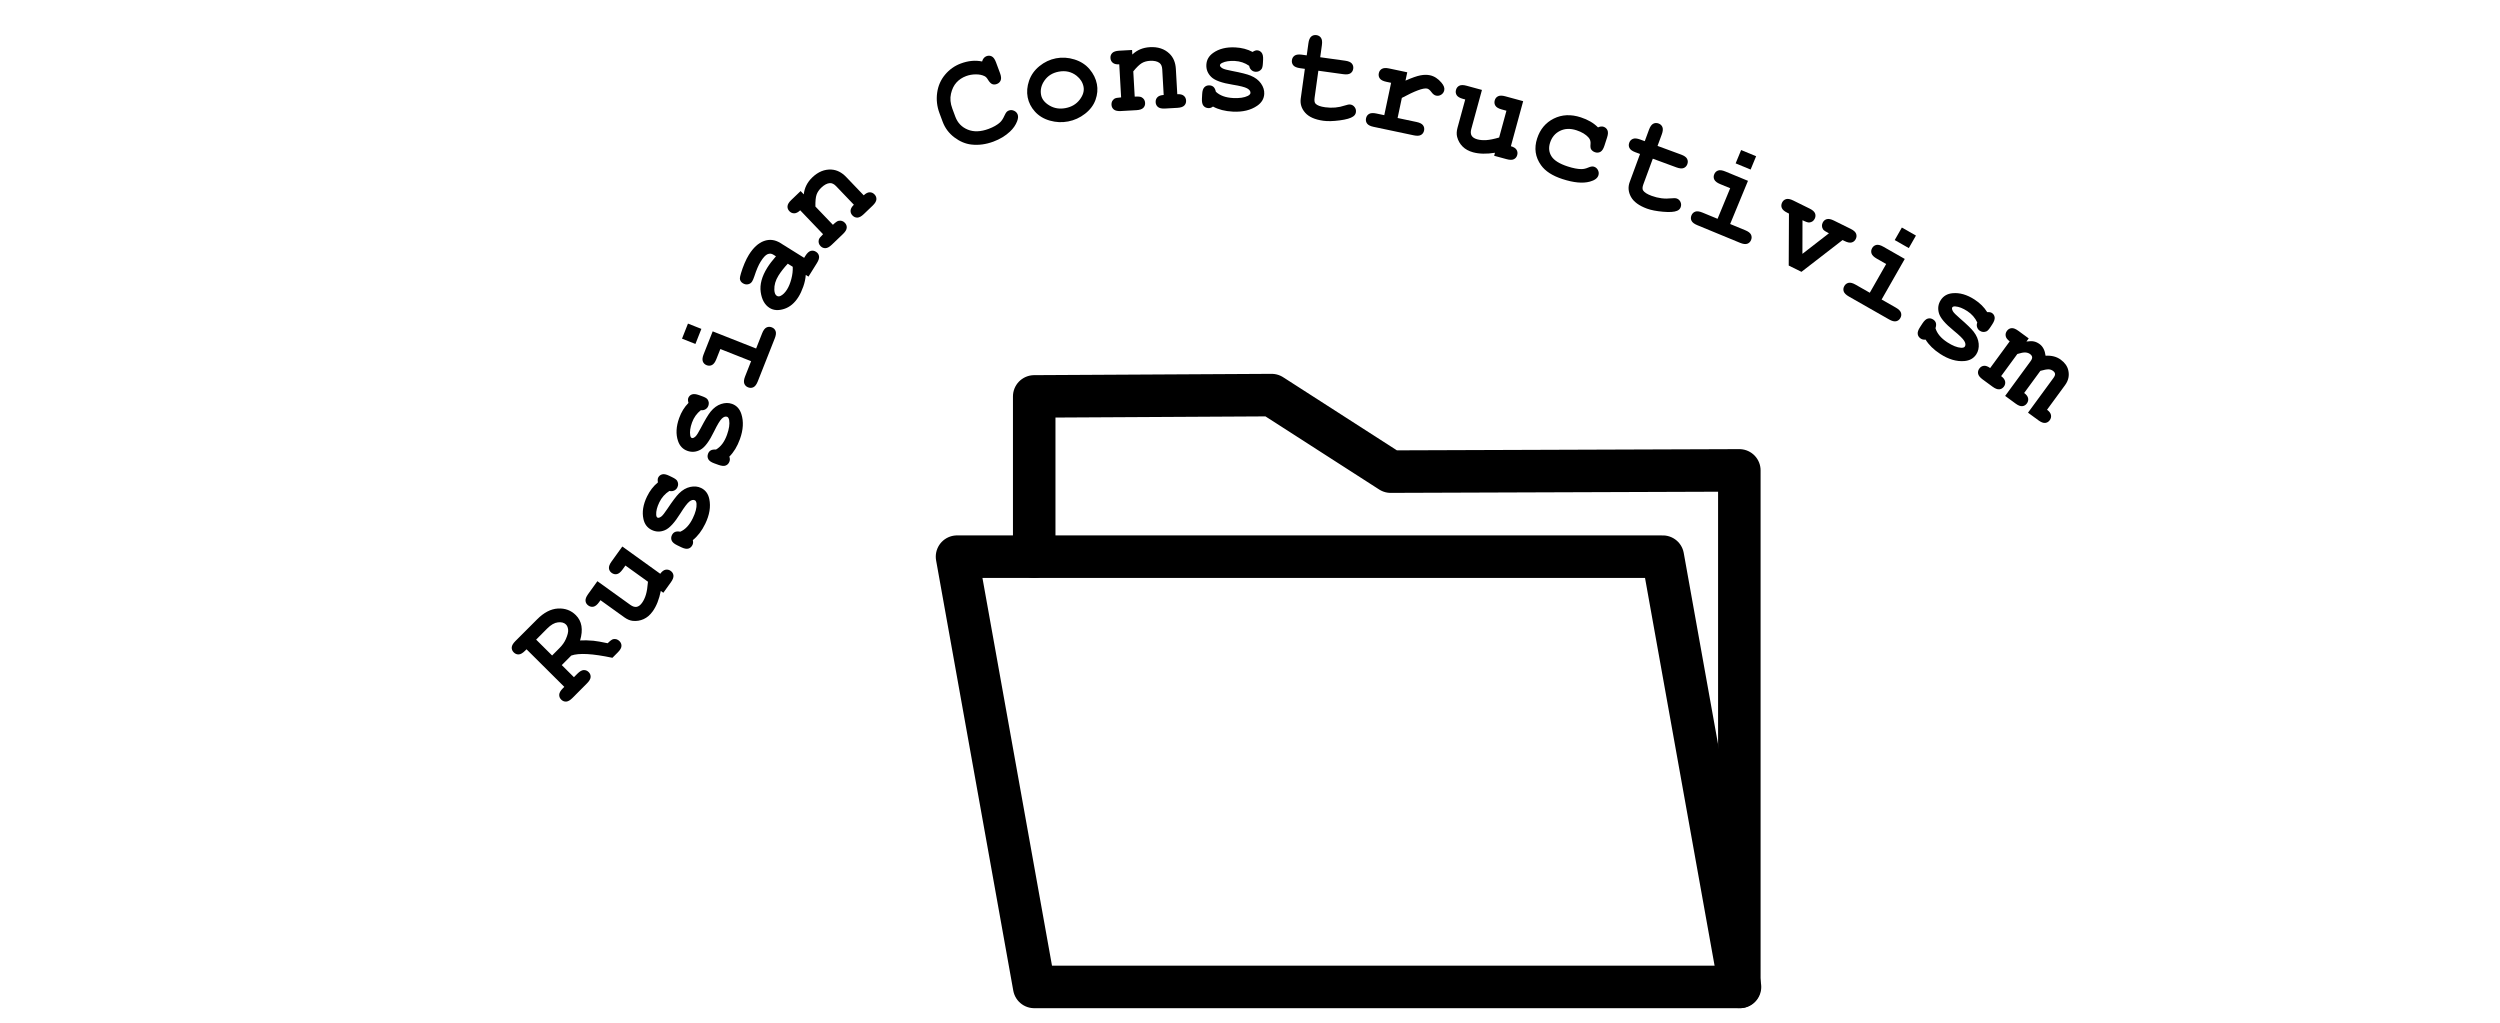 <?xml version="1.0" encoding="UTF-8"?><svg id="Layer_1" xmlns="http://www.w3.org/2000/svg" width="294" height="120.278" viewBox="0 0 294 120.278"><defs><style>.cls-1{fill:none;stroke:#000;stroke-linecap:round;stroke-linejoin:round;stroke-width:5px;}</style></defs><g><path class="cls-1" d="M163.546,55.464c-4.667-3-9.333-6-14-9l-27.923,.154v18.846h-9.077l9.077,50.599h82.923V55.317c-13.667,.049-27.333,.098-41,.146Z"/><polyline class="cls-1" points="204.623 116.063 195.546 65.464 121.623 65.464"/></g><g><path d="M66.064,78.216l1.429,1.422,.407-.41c.273-.273,.519-.416,.739-.427,.221-.012,.417,.066,.586,.235,.167,.165,.244,.358,.234,.58-.011,.221-.152,.468-.424,.741l-1.713,1.723c-.273,.273-.519,.415-.739,.427-.222,.012-.417-.066-.587-.235-.166-.166-.243-.359-.231-.583,.013-.223,.152-.469,.421-.738l.176-.177-4.442-4.419-.176,.177c-.273,.273-.519,.416-.739,.428s-.416-.067-.586-.236-.25-.363-.239-.585c.011-.221,.151-.468,.423-.741l2.562-2.564c.797-.801,1.613-1.225,2.449-1.272,.836-.046,1.538,.213,2.106,.779,.354,.352,.574,.776,.658,1.272s.031,1.063-.158,1.704c.449-.03,.974-.019,1.574,.035,.38,.039,.936,.137,1.67,.293,.286-.288,.505-.448,.655-.482,.28-.052,.523,.024,.731,.231,.166,.165,.244,.357,.236,.577-.009,.219-.149,.465-.421,.738l-.644,.648c-2.336-.495-3.949-.583-4.84-.264l-1.118,1.124Zm-1.136-1.129l.881-.887c.327-.328,.569-.672,.727-1.029,.213-.479,.305-.853,.276-1.119s-.114-.473-.259-.615c-.214-.213-.526-.296-.936-.249-.411,.047-.835,.29-1.272,.73l-1.295,1.302,1.878,1.868Z"/><path d="M73.184,64.27l4.46,3.206c.197-.275,.405-.434,.622-.477s.42,.004,.61,.141,.298,.315,.322,.534c.025,.221-.075,.486-.3,.8l-.89,1.237-.298-.215c-.099,.494-.227,.94-.386,1.34-.158,.398-.347,.751-.565,1.055-.308,.428-.663,.733-1.067,.917-.405,.184-.831,.252-1.279,.206-.322-.033-.655-.173-.998-.419l-2.798-2.011-.159,.222c-.225,.314-.445,.493-.662,.54-.216,.046-.421,0-.616-.141-.19-.137-.298-.315-.322-.534s.075-.486,.3-.8l1.095-1.522,3.87,2.781c.274,.198,.524,.276,.749,.236,.225-.041,.435-.198,.634-.474,.189-.262,.339-.581,.453-.958,.113-.377,.194-.885,.243-1.523l-2.651-1.906-.338,.47c-.225,.312-.445,.492-.662,.539-.216,.047-.421,0-.616-.14-.19-.137-.298-.315-.322-.535s.075-.486,.301-.799l1.272-1.77Z"/><path d="M78.726,57.732c-.259,.164-.487,.357-.685,.58-.198,.223-.365,.474-.501,.755-.271,.558-.395,1.045-.37,1.462,.009,.184,.06,.299,.154,.344,.107,.053,.261,.005,.459-.142,.148-.113,.383-.413,.706-.899,.595-.893,1.048-1.494,1.361-1.806,.412-.408,.854-.663,1.325-.765,.472-.101,.897-.06,1.277,.124,.516,.25,.836,.686,.963,1.31,.185,.894,.026,1.862-.478,2.902-.202,.417-.426,.785-.67,1.103s-.508,.592-.791,.818c.026,.101,.037,.198,.031,.294-.006,.095-.029,.185-.07,.27-.108,.225-.27,.368-.482,.431-.212,.061-.491,.009-.838-.159l-.485-.235c-.347-.168-.561-.354-.644-.56-.083-.206-.072-.416,.032-.632,.084-.173,.202-.295,.355-.365,.153-.071,.362-.082,.629-.034,.294-.13,.565-.325,.81-.589,.246-.263,.467-.595,.662-.998,.32-.661,.467-1.225,.438-1.69-.019-.224-.085-.362-.197-.417-.188-.091-.402-.042-.644,.147s-.595,.652-1.056,1.39c-.684,1.099-1.292,1.759-1.828,1.98-.53,.223-1.046,.213-1.548-.03-.516-.25-.839-.676-.97-1.277-.183-.817-.042-1.705,.422-2.661,.161-.332,.348-.637,.56-.913,.213-.276,.452-.523,.72-.741-.022-.12-.031-.228-.026-.321,.005-.093,.022-.172,.055-.238,.096-.196,.249-.324,.46-.385,.211-.06,.49-.005,.837,.163l.352,.17c.315,.152,.509,.294,.585,.423,.144,.255,.152,.511,.027,.769-.084,.174-.212,.3-.384,.379-.171,.079-.354,.094-.551,.045Z"/><path d="M82.418,48.238c-.24,.19-.446,.406-.619,.648-.173,.243-.312,.511-.418,.805-.209,.584-.28,1.081-.212,1.493,.028,.182,.092,.29,.19,.325,.113,.041,.261-.022,.442-.19,.135-.129,.336-.452,.606-.97,.496-.95,.884-1.598,1.162-1.94,.366-.449,.778-.749,1.236-.9,.458-.15,.886-.154,1.283-.012,.539,.193,.904,.593,1.097,1.199,.279,.869,.224,1.849-.167,2.937-.157,.436-.34,.826-.549,1.169s-.442,.642-.7,.897c.037,.097,.058,.192,.062,.288,.004,.096-.01,.188-.041,.276-.085,.235-.23,.395-.434,.478-.205,.085-.488,.061-.852-.068l-.507-.183c-.362-.13-.597-.293-.7-.488-.104-.195-.116-.405-.035-.631,.065-.182,.17-.315,.315-.401,.144-.087,.352-.12,.621-.101,.279-.16,.527-.384,.744-.671,.217-.288,.4-.643,.552-1.063,.248-.691,.333-1.267,.255-1.727-.042-.22-.123-.352-.24-.394-.196-.07-.404,.001-.625,.215-.221,.215-.521,.712-.902,1.494-.562,1.165-1.098,1.886-1.606,2.162-.504,.278-1.019,.323-1.543,.135-.539-.193-.906-.583-1.1-1.167-.269-.794-.223-1.69,.136-2.69,.125-.348,.278-.671,.46-.968,.182-.298,.394-.568,.637-.814-.035-.117-.056-.223-.06-.316-.005-.093,.005-.174,.029-.242,.074-.206,.213-.351,.416-.432,.204-.082,.487-.058,.85,.072l.368,.133c.328,.117,.537,.237,.627,.357,.169,.238,.205,.492,.108,.762-.065,.181-.179,.32-.341,.417s-.344,.131-.544,.103Z"/><path d="M80.905,38.054l1.577,.623-.7,1.772-1.577-.622,.7-1.773Zm2.907,.913l5.108,2.018,.706-1.788c.142-.358,.311-.586,.51-.685,.198-.098,.408-.102,.632-.015,.218,.086,.365,.232,.443,.44s.046,.49-.096,.849l-2,5.064c-.142,.358-.311,.587-.51,.685-.198,.099-.409,.103-.632,.016-.218-.087-.366-.233-.444-.44-.077-.207-.046-.489,.096-.848l.706-1.788-3.618-1.429-.474,1.198c-.14,.354-.31,.581-.509,.682s-.41,.106-.633,.019c-.218-.086-.366-.232-.443-.44-.078-.207-.046-.49,.096-.849l1.062-2.688Z"/><path d="M95.076,32.527l-.317-.198c-.031,.453-.13,.913-.296,1.381-.165,.468-.352,.869-.562,1.205-.455,.73-1.018,1.201-1.688,1.415-.671,.214-1.24,.175-1.709-.117-.57-.355-.918-.977-1.044-1.862-.126-.885,.131-1.841,.77-2.866,.256-.411,.597-.858,1.022-1.343l-.325-.202c-.203-.127-.424-.143-.66-.048-.237,.095-.509,.387-.815,.877-.251,.402-.497,.974-.737,1.714-.092,.274-.179,.477-.261,.61-.113,.182-.274,.294-.483,.339s-.415,.004-.618-.123c-.115-.071-.2-.156-.257-.253-.057-.096-.085-.2-.087-.311-.001-.111,.042-.315,.128-.61,.117-.394,.257-.782,.419-1.166s.332-.717,.508-1c.526-.844,1.118-1.386,1.773-1.624,.655-.239,1.299-.161,1.931,.232l2.798,1.745,.144-.232c.204-.327,.412-.52,.625-.582,.213-.06,.421-.027,.624,.1,.199,.124,.317,.295,.357,.513,.039,.218-.044,.49-.248,.817l-.992,1.591Zm-2.433-1.518c-.445,.477-.81,.946-1.098,1.406-.345,.552-.506,1.111-.484,1.677,.019,.355,.115,.588,.292,.698,.129,.08,.27,.085,.424,.016,.283-.13,.545-.388,.785-.772,.204-.326,.37-.736,.5-1.23s.185-.971,.164-1.431l-.583-.364Z"/><path d="M94.152,22.468l.373,.39c.038-.382,.141-.74,.309-1.073,.167-.333,.399-.643,.697-.927,.685-.655,1.431-.961,2.236-.917,.64,.036,1.223,.329,1.748,.879l2.058,2.151c.245-.234,.477-.353,.696-.357,.219-.005,.411,.08,.577,.253,.162,.169,.235,.364,.219,.585-.016,.221-.163,.464-.441,.731l-1.045,.999c-.278,.267-.528,.402-.749,.409-.222,.006-.415-.078-.58-.251-.162-.169-.236-.363-.222-.582,.014-.219,.143-.445,.388-.68l-2.09-2.185c-.241-.252-.485-.372-.732-.359-.321,.019-.658,.197-1.012,.536-.268,.255-.452,.531-.555,.827s-.147,.76-.136,1.39l2.058,2.151c.297-.285,.516-.44,.656-.467,.293-.064,.543,.015,.752,.232,.162,.17,.235,.364,.219,.585-.016,.221-.163,.465-.441,.731l-1.315,1.259c-.278,.267-.528,.402-.75,.408-.221,.007-.414-.077-.58-.25-.201-.211-.268-.461-.198-.751,.036-.143,.203-.356,.5-.641l-2.688-2.812c-.245,.234-.477,.352-.699,.354-.221,.003-.412-.081-.574-.25-.162-.17-.235-.364-.219-.585,.016-.221,.163-.465,.441-.731l1.101-1.053Z"/><path d="M115.494,7.231c.046-.161,.112-.294,.198-.398s.192-.181,.319-.228c.22-.082,.428-.072,.623,.027s.36,.33,.494,.69l.474,1.274c.135,.361,.161,.644,.079,.851-.082,.205-.233,.349-.452,.431-.201,.074-.383,.078-.546,.011-.164-.066-.333-.243-.506-.528-.11-.192-.237-.326-.382-.4-.282-.144-.627-.217-1.034-.215-.408,.001-.793,.069-1.153,.204-.449,.167-.826,.418-1.129,.753-.304,.335-.518,.775-.643,1.322-.124,.546-.074,1.122,.151,1.728l.361,.974c.27,.723,.756,1.228,1.46,1.516,.705,.289,1.523,.26,2.456-.087,.556-.207,.999-.458,1.328-.753,.192-.171,.367-.434,.524-.787,.099-.214,.183-.36,.253-.44,.071-.079,.162-.14,.274-.182,.2-.074,.404-.064,.612,.031,.207,.095,.35,.245,.426,.45s.055,.463-.062,.773c-.171,.452-.454,.863-.851,1.232-.531,.498-1.179,.889-1.94,1.172-.889,.33-1.758,.445-2.606,.344-.685-.079-1.348-.358-1.988-.84-.64-.482-1.099-1.097-1.377-1.843l-.378-1.019c-.29-.78-.38-1.577-.268-2.389,.112-.81,.423-1.52,.931-2.125,.509-.606,1.124-1.043,1.847-1.312,.435-.162,.859-.263,1.275-.304,.415-.04,.824-.019,1.228,.065Z"/><path d="M128.996,9.892c.116,.604,.061,1.22-.164,1.85-.227,.63-.639,1.176-1.236,1.639s-1.257,.764-1.978,.902c-.716,.139-1.434,.105-2.151-.098-.719-.204-1.304-.557-1.756-1.059-.452-.501-.737-1.062-.857-1.68-.121-.63-.066-1.28,.165-1.954,.231-.673,.639-1.246,1.224-1.72s1.232-.778,1.943-.916c.716-.138,1.44-.093,2.171,.135,.731,.228,1.322,.609,1.776,1.145,.453,.535,.741,1.12,.863,1.755Zm-1.571,.31c-.098-.506-.369-.936-.814-1.291-.607-.477-1.315-.638-2.122-.481-.711,.137-1.261,.478-1.648,1.025s-.523,1.12-.408,1.718c.095,.491,.424,.904,.986,1.238,.564,.334,1.195,.434,1.895,.299,.706-.136,1.258-.464,1.656-.984,.398-.519,.55-1.027,.454-1.523Z"/><path d="M133.132,5.876l.03,.538c.277-.266,.588-.472,.932-.616s.722-.228,1.132-.251c.946-.054,1.712,.198,2.296,.755,.464,.443,.717,1.045,.759,1.804l.168,2.972c.338-.019,.592,.041,.761,.181,.17,.139,.262,.328,.274,.567,.014,.234-.058,.43-.213,.587-.155,.158-.426,.247-.81,.269l-1.443,.081c-.385,.022-.663-.036-.835-.176-.173-.139-.266-.328-.278-.567-.014-.233,.057-.43,.209-.587,.153-.157,.398-.245,.736-.264l-.17-3.019c-.019-.348-.127-.598-.323-.748-.257-.194-.629-.277-1.117-.25-.37,.021-.69,.11-.96,.269-.27,.159-.606,.481-1.005,.969l.167,2.972c.41-.023,.678,.001,.802,.072,.264,.142,.404,.363,.421,.665,.014,.233-.058,.43-.213,.587-.156,.157-.426,.247-.81,.269l-1.817,.102c-.386,.021-.664-.037-.836-.176-.172-.14-.265-.328-.278-.567-.017-.292,.096-.524,.336-.7,.121-.085,.387-.139,.797-.162l-.218-3.885c-.339,.019-.593-.042-.762-.184-.17-.142-.262-.33-.274-.564-.014-.234,.058-.43,.213-.587,.156-.158,.426-.247,.81-.27l1.522-.085Z"/><path d="M146.905,7.741c-.252-.175-.519-.31-.8-.405-.282-.095-.579-.15-.892-.167-.619-.031-1.115,.045-1.49,.229-.166,.08-.251,.172-.257,.276-.006,.119,.098,.242,.31,.368,.162,.092,.53,.191,1.103,.299,1.054,.2,1.784,.385,2.193,.552,.536,.221,.942,.528,1.22,.923,.276,.396,.404,.804,.383,1.225-.029,.572-.307,1.038-.831,1.397-.752,.519-1.705,.749-2.859,.69-.463-.023-.889-.086-1.277-.186-.389-.102-.743-.238-1.062-.411-.081,.064-.167,.111-.258,.144-.09,.031-.182,.045-.275,.04-.25-.013-.444-.104-.585-.276-.14-.172-.199-.449-.18-.835l.028-.538c.019-.385,.107-.655,.265-.811,.156-.156,.354-.229,.594-.216,.192,.01,.351,.071,.476,.185,.124,.113,.217,.303,.275,.566,.234,.221,.519,.393,.857,.518,.338,.124,.731,.197,1.178,.221,.733,.038,1.31-.047,1.727-.255,.198-.104,.301-.22,.308-.345,.011-.208-.119-.387-.388-.536s-.832-.293-1.69-.431c-1.278-.202-2.123-.506-2.534-.913-.413-.402-.605-.882-.575-1.438,.029-.571,.296-1.035,.799-1.39,.683-.486,1.554-.702,2.615-.647,.369,.019,.722,.072,1.06,.16,.337,.088,.657,.212,.962,.374,.102-.067,.198-.117,.286-.149,.087-.032,.167-.046,.24-.043,.219,.012,.397,.103,.533,.274,.138,.171,.196,.449,.177,.834l-.021,.391c-.018,.349-.072,.583-.161,.703-.179,.231-.411,.339-.697,.324-.192-.01-.358-.078-.498-.206-.14-.127-.226-.29-.257-.49Z"/><path d="M155.038,8.315l-.441,3.18c-.047,.341-.009,.575,.116,.702,.192,.201,.567,.34,1.125,.417,.81,.112,1.582,.043,2.316-.207,.281-.098,.497-.136,.646-.115,.206,.028,.375,.131,.506,.307s.181,.375,.149,.597c-.028,.206-.136,.373-.321,.5-.287,.207-.816,.36-1.591,.461-.773,.101-1.416,.115-1.927,.044-.985-.137-1.694-.452-2.128-.946-.434-.493-.607-1.05-.521-1.669l.484-3.49-.572-.079c-.382-.054-.644-.165-.786-.334-.143-.17-.196-.373-.164-.61,.032-.232,.14-.411,.323-.535,.183-.124,.465-.16,.847-.107l.572,.08,.199-1.432c.053-.382,.164-.644,.334-.786,.17-.142,.373-.196,.61-.164,.232,.032,.41,.141,.535,.323,.124,.183,.16,.465,.106,.847l-.198,1.432,2.933,.407c.382,.053,.644,.164,.786,.334,.142,.17,.196,.373,.163,.61-.032,.232-.14,.41-.322,.535-.183,.124-.465,.16-.847,.106l-2.934-.406Z"/><path d="M165.493,8.502l-.207,.979c.758-.335,1.343-.542,1.756-.619,.413-.078,.785-.082,1.116-.013,.51,.108,.964,.401,1.363,.879,.273,.324,.381,.618,.325,.883-.048,.225-.165,.398-.353,.52-.189,.123-.392,.161-.611,.114-.193-.04-.377-.181-.55-.419-.174-.239-.344-.376-.512-.412-.22-.046-.576,.022-1.07,.206-.493,.183-1.124,.48-1.893,.894l-.499,2.362,2.232,.471c.377,.08,.63,.209,.76,.389,.13,.179,.171,.386,.121,.62-.049,.23-.168,.399-.359,.511s-.476,.127-.853,.048l-4.731-.999c-.377-.079-.631-.209-.761-.388-.13-.18-.17-.386-.12-.621,.048-.229,.168-.399,.359-.511,.19-.111,.475-.127,.852-.048l.933,.197,.804-3.807-.565-.119c-.377-.08-.631-.209-.761-.389-.13-.179-.17-.386-.12-.62,.048-.23,.168-.399,.359-.511s.476-.128,.853-.048l2.133,.45Z"/><path d="M179.124,11.896l-1.444,5.299c.326,.089,.548,.228,.663,.416,.116,.188,.144,.396,.082,.621-.061,.227-.191,.39-.389,.489-.197,.101-.481,.1-.854-.002l-1.47-.4,.097-.354c-.497,.08-.96,.116-1.39,.106-.43-.009-.825-.062-1.187-.161-.508-.139-.919-.365-1.232-.68-.314-.315-.526-.69-.64-1.127-.082-.314-.067-.674,.043-1.081l.907-3.324-.265-.071c-.371-.102-.617-.245-.736-.432s-.147-.396-.084-.626c.061-.227,.191-.39,.389-.489,.197-.101,.481-.1,.854,.002l1.809,.493-1.254,4.598c-.089,.326-.075,.588,.042,.784,.116,.196,.338,.339,.664,.429,.311,.085,.664,.114,1.057,.09,.393-.025,.897-.127,1.513-.305l.858-3.15-.558-.152c-.372-.102-.617-.245-.736-.432s-.147-.396-.084-.626c.061-.227,.19-.39,.388-.489,.198-.101,.482-.1,.855,.002l2.103,.573Z"/><path d="M187.925,14.983c.239-.113,.456-.139,.649-.076,.218,.071,.372,.207,.462,.409,.091,.202,.077,.484-.041,.846l-.318,.981c-.119,.366-.274,.604-.466,.711s-.4,.125-.628,.051c-.208-.068-.365-.185-.47-.351-.075-.122-.098-.331-.067-.625,.029-.295-.048-.546-.231-.753-.324-.369-.798-.654-1.422-.857-.719-.233-1.363-.21-1.934,.07-.57,.279-.96,.741-1.169,1.386-.193,.594-.138,1.131,.166,1.61s.94,.877,1.905,1.19c.634,.206,1.172,.31,1.615,.312,.264-.002,.532-.064,.808-.185,.275-.121,.499-.154,.673-.098,.208,.068,.362,.203,.464,.405,.101,.203,.117,.408,.05,.616-.109,.337-.443,.582-1.003,.734-.83,.228-1.903,.128-3.221-.301-1.185-.385-2.025-.93-2.524-1.634-.678-.949-.83-1.995-.458-3.14,.352-1.085,1.006-1.864,1.96-2.34,.955-.476,2.014-.524,3.178-.145,.421,.137,.8,.304,1.135,.5,.336,.197,.632,.425,.888,.683Z"/><path d="M194.37,18.661l-1.11,3.013c-.118,.322-.131,.56-.037,.711,.146,.236,.483,.452,1.011,.646,.768,.283,1.536,.38,2.307,.292,.297-.035,.516-.026,.657,.025,.195,.072,.338,.208,.429,.408,.09,.199,.096,.404,.019,.614-.072,.196-.212,.336-.421,.42-.324,.142-.875,.179-1.652,.111s-1.407-.19-1.892-.368c-.934-.344-1.56-.804-1.877-1.378-.318-.575-.369-1.156-.153-1.743l1.218-3.306-.542-.2c-.362-.133-.594-.298-.697-.494-.102-.195-.112-.406-.029-.631,.081-.22,.225-.371,.43-.454,.205-.082,.488-.057,.851,.076l.542,.2,.5-1.356c.133-.361,.298-.594,.493-.696,.196-.102,.406-.112,.632-.029,.22,.081,.371,.224,.453,.429,.083,.205,.058,.489-.075,.851l-.5,1.356,2.778,1.023c.361,.133,.594,.298,.696,.494,.102,.195,.112,.406,.03,.631-.081,.22-.225,.371-.43,.454-.205,.082-.489,.057-.851-.076l-2.778-1.023Z"/><path d="M205.562,21.266l-2.096,5.077,1.776,.733c.356,.146,.582,.32,.678,.519,.095,.2,.097,.411,.005,.632-.089,.217-.238,.362-.446,.438-.208,.074-.491,.038-.847-.109l-5.033-2.077c-.356-.147-.582-.32-.678-.52-.095-.2-.097-.41-.005-.632,.09-.217,.238-.362,.446-.438,.209-.074,.491-.038,.847,.109l1.776,.733,1.485-3.597-1.191-.491c-.352-.145-.576-.318-.674-.519-.098-.2-.101-.412-.009-.633,.09-.217,.238-.362,.446-.438,.209-.074,.491-.038,.847,.109l2.672,1.103Zm.958-2.893l-.647,1.567-1.762-.728,.647-1.567,1.762,.728Z"/><path d="M211.965,29.852l3.118-2.416c-.383-.189-.612-.343-.688-.461-.162-.26-.176-.525-.042-.797,.103-.21,.262-.345,.475-.405s.492-.006,.838,.165l1.968,.972c.346,.171,.56,.358,.641,.565,.082,.206,.069,.416-.037,.631-.103,.21-.262,.346-.475,.406s-.492,.005-.838-.165l-.238-.118-4.834,3.739-1.499-.74,.028-6.111-.203-.101c-.346-.17-.559-.358-.641-.565-.081-.205-.068-.416,.037-.631,.103-.21,.263-.345,.475-.405,.213-.06,.492-.006,.838,.165l1.927,.951c.341,.168,.552,.354,.634,.56,.081,.206,.068,.416-.037,.631-.132,.267-.344,.414-.638,.443-.146,.015-.413-.073-.801-.265l-.008,3.951Z"/><path d="M224,30.451l-2.722,4.771,1.67,.952c.334,.19,.536,.392,.606,.602,.068,.21,.044,.42-.075,.628-.116,.203-.282,.329-.498,.376-.216,.048-.491-.023-.826-.215l-4.731-2.697c-.334-.191-.536-.392-.606-.603-.068-.21-.044-.419,.075-.627,.116-.204,.282-.329,.498-.377s.491,.023,.826,.215l1.67,.952,1.927-3.379-1.119-.639c-.33-.189-.531-.389-.603-.601-.071-.211-.047-.421,.071-.629,.116-.204,.282-.329,.498-.377,.217-.048,.492,.023,.826,.215l2.512,1.433Zm1.315-2.749l-.84,1.473-1.656-.944,.84-1.473,1.656,.944Z"/><path d="M232.53,37.927c-.13-.277-.294-.527-.49-.751s-.425-.421-.688-.591c-.519-.338-.988-.52-1.404-.549-.184-.013-.304,.023-.36,.111-.065,.101-.037,.258,.084,.474,.094,.16,.362,.431,.805,.811,.812,.7,1.353,1.226,1.623,1.574,.353,.46,.552,.93,.594,1.41s-.052,.897-.281,1.252c-.312,.48-.785,.745-1.419,.793-.91,.073-1.851-.205-2.82-.835-.389-.252-.727-.519-1.012-.801-.286-.282-.524-.578-.715-.888-.102,.015-.2,.013-.294-.005-.095-.018-.181-.052-.26-.102-.21-.137-.332-.314-.367-.532s.052-.489,.262-.812l.294-.452c.21-.323,.422-.514,.636-.57s.421-.019,.622,.11c.161,.105,.268,.238,.319,.398,.051,.16,.036,.37-.045,.628,.092,.308,.253,.601,.483,.877s.533,.537,.909,.781c.615,.399,1.156,.614,1.622,.643,.224,.009,.37-.039,.438-.144,.113-.175,.092-.395-.066-.658-.157-.264-.573-.67-1.248-1.22-1.005-.815-1.584-1.5-1.736-2.059-.156-.555-.082-1.065,.222-1.533,.311-.48,.774-.748,1.388-.804,.834-.079,1.696,.17,2.588,.749,.31,.201,.589,.424,.837,.669,.248,.244,.463,.514,.645,.806,.123-.007,.231-.003,.322,.014,.092,.016,.168,.044,.23,.084,.184,.119,.292,.287,.325,.504,.032,.217-.056,.487-.266,.81l-.213,.327c-.19,.293-.353,.469-.492,.528-.27,.11-.525,.088-.766-.068-.161-.105-.271-.247-.328-.428-.057-.18-.049-.363,.023-.553Z"/><path d="M238.577,39.797l-.269,.366c.361-.053,.655-.055,.883-.008,.227,.047,.451,.152,.674,.315,.19,.139,.343,.321,.46,.549,.117,.229,.195,.499,.236,.814,.358-.021,.685,.006,.981,.084,.295,.077,.562,.204,.802,.379,.478,.352,.773,.764,.884,1.239,.148,.625,.023,1.211-.377,1.757l-2.12,2.893c.27,.197,.424,.404,.465,.622,.041,.217-.008,.42-.146,.609-.138,.189-.316,.295-.534,.319s-.482-.077-.794-.305l-1.228-.9,2.988-4.077c.144-.198,.209-.36,.192-.488-.016-.128-.098-.246-.244-.353-.143-.104-.303-.164-.48-.178-.232-.009-.565,.05-1.001,.177l-1.907,2.603c.269,.197,.424,.404,.465,.621,.041,.218-.008,.421-.146,.609-.139,.19-.316,.296-.535,.32-.218,.024-.482-.077-.793-.306l-1.228-.9,2.987-4.077c.142-.192,.204-.355,.188-.487-.017-.131-.098-.251-.245-.358-.151-.111-.335-.173-.551-.186-.217-.013-.531,.046-.943,.177l-1.907,2.603c.27,.196,.425,.404,.468,.623s-.004,.423-.143,.612c-.139,.189-.318,.295-.538,.317s-.485-.08-.797-.308l-1.165-.855c-.311-.228-.489-.45-.533-.666-.045-.217,.004-.422,.145-.615,.139-.19,.316-.296,.534-.32s.464,.064,.737,.264l2.299-3.138c-.273-.2-.43-.409-.471-.626-.041-.218,.008-.421,.146-.609,.139-.19,.317-.296,.538-.318,.22-.022,.485,.08,.796,.308l1.23,.9Z"/></g></svg>